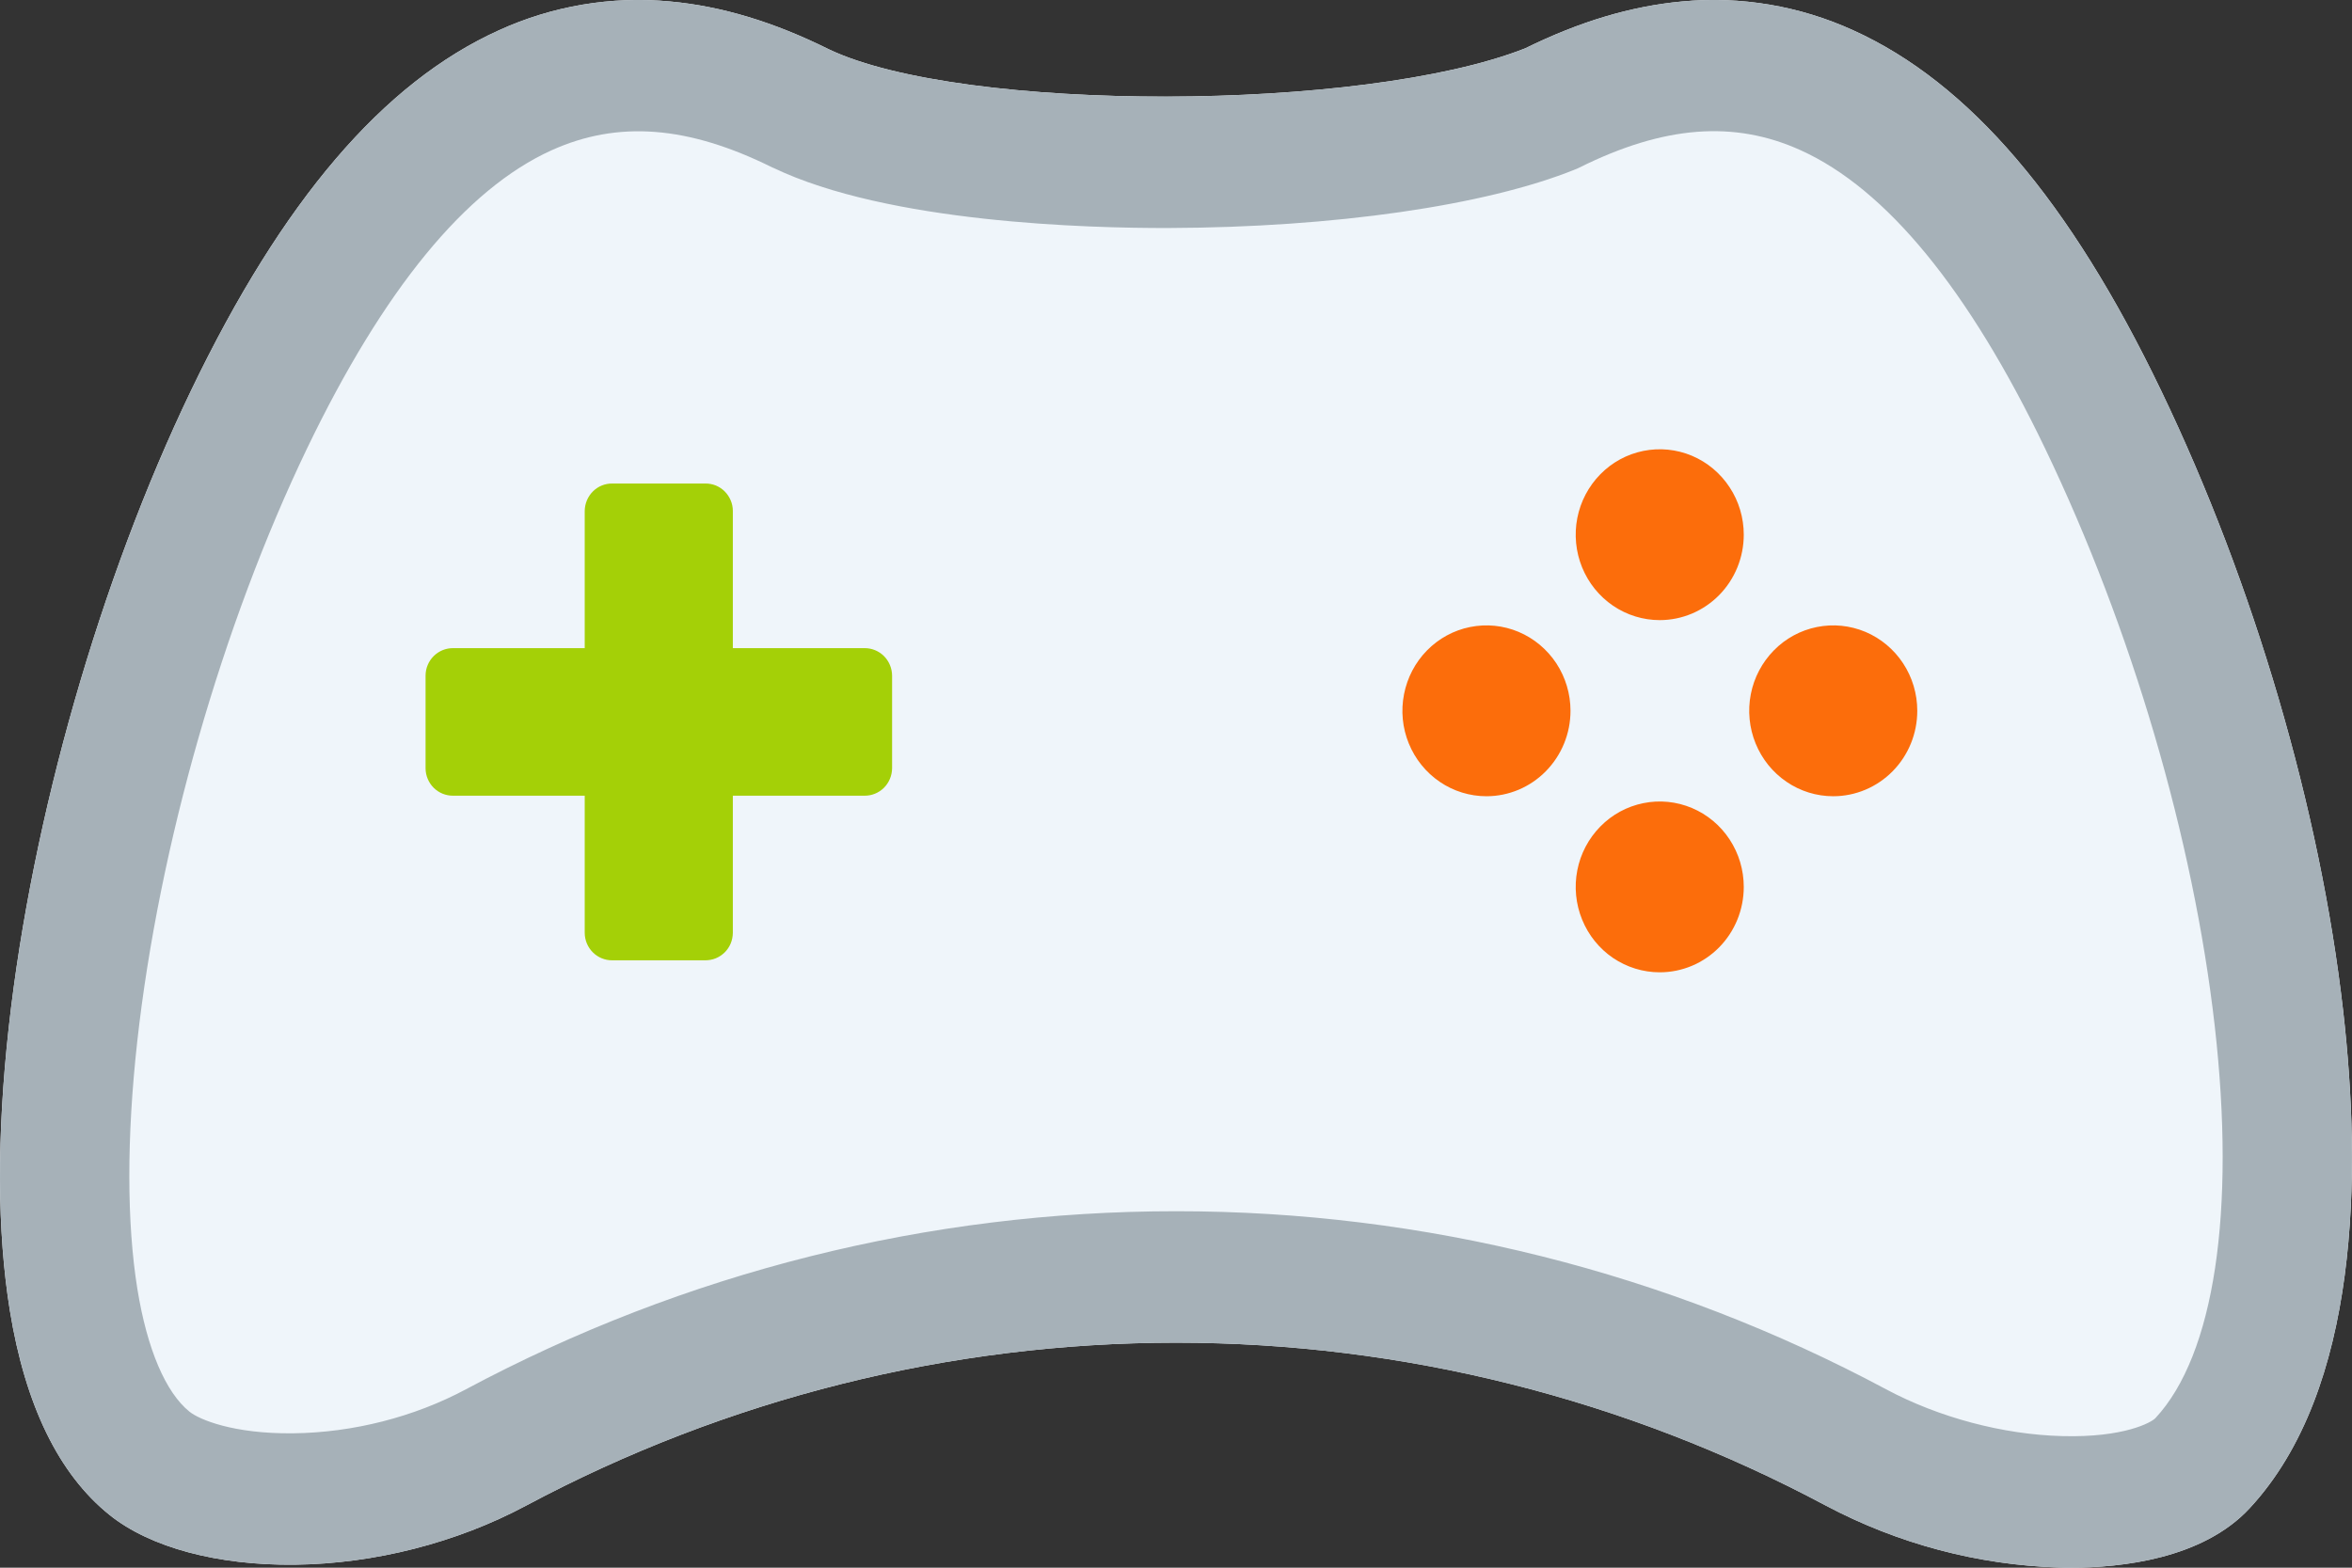<svg width="48" height="32" viewBox="0 0 48 32" fill="none" xmlns="http://www.w3.org/2000/svg">
<rect x="0" y="0" width="48" height="32" fill="#333333" stroke="none"/>
<g clip-path="url(#clip0_1322_32160)">
<path d="M42.256 32C42.173 32 42.094 32 42.019 31.996C40.36 31.945 38.733 31.512 37.261 30.732C33.171 28.548 28.62 27.407 24 27.407C19.38 27.407 14.829 28.548 10.739 30.732C9.32 31.491 7.643 31.92 6.016 31.939C4.44 31.956 3.061 31.587 2.234 30.922C1.2 30.091 0.516 28.687 0.201 26.749C-0.059 25.139 -0.067 23.194 0.179 20.968C0.653 16.688 2.043 11.831 3.897 7.975C5.762 4.096 7.817 1.689 10.18 0.619C11.276 0.119 12.48 -0.084 13.676 0.03C14.728 0.127 15.787 0.446 16.915 1.006C19.637 2.304 27.829 2.29 31.127 0.986C32.24 0.438 33.288 0.126 34.326 0.03C35.522 -0.084 36.726 0.119 37.822 0.619C40.186 1.689 42.242 4.096 44.106 7.976C46 11.917 47.353 16.532 47.82 20.638C48.194 23.929 48.165 28.362 45.907 30.791C44.95 31.819 43.296 32 42.256 32Z" fill="#EFF5FA"/>
<path d="M42.256 32C42.173 32 42.094 32 42.019 31.997C40.36 31.945 38.733 31.512 37.261 30.732C33.171 28.548 28.62 27.407 24 27.407C19.38 27.407 14.829 28.548 10.739 30.732C9.32 31.491 7.643 31.92 6.016 31.939C4.44 31.956 3.061 31.587 2.234 30.922C1.2 30.091 0.516 28.687 0.201 26.749C-0.059 25.139 -0.067 23.195 0.179 20.968C0.653 16.688 2.043 11.831 3.897 7.976C5.762 4.096 7.817 1.689 10.18 0.619C11.276 0.119 12.48 -0.084 13.676 0.03C14.728 0.127 15.787 0.446 16.915 1.006C19.637 2.305 27.829 2.29 31.127 0.987C32.24 0.439 33.288 0.126 34.326 0.03C35.522 -0.084 36.726 0.119 37.822 0.619C40.186 1.689 42.242 4.096 44.106 7.976C46 11.917 47.353 16.532 47.82 20.638C48.194 23.93 48.165 28.363 45.907 30.791C44.95 31.82 43.296 32 42.256 32ZM24 24.724C29.049 24.721 34.023 25.968 38.491 28.358C39.567 28.934 40.878 29.283 42.086 29.314C43.351 29.348 43.909 29.033 43.989 28.946C45.189 27.656 45.63 24.739 45.199 20.944C44.765 17.128 43.503 12.829 41.735 9.151C40.176 5.906 38.498 3.859 36.749 3.067C35.39 2.451 33.956 2.564 32.237 3.418L32.191 3.44L32.145 3.459C30.32 4.197 27.222 4.643 23.857 4.654C22.21 4.659 18.127 4.55 15.782 3.426L15.765 3.42C14.046 2.565 12.612 2.454 11.253 3.069C9.505 3.862 7.827 5.909 6.266 9.154C4.538 12.749 3.242 17.277 2.8 21.268C2.584 23.221 2.586 24.965 2.804 26.314C3.002 27.536 3.381 28.426 3.869 28.817C4.067 28.976 4.762 29.271 5.986 29.257C7.203 29.243 8.453 28.924 9.508 28.359C13.977 25.969 18.951 24.722 24 24.724V24.724Z" fill="#A6B1B8"/>
<path d="M18.206 15.684C18.204 15.833 18.144 15.976 18.039 16.081C17.934 16.185 17.792 16.243 17.645 16.242H14.956V19.043C14.955 19.117 14.94 19.19 14.912 19.259C14.883 19.327 14.842 19.389 14.79 19.44C14.737 19.492 14.676 19.533 14.608 19.561C14.541 19.588 14.468 19.602 14.395 19.602H12.493C12.346 19.603 12.204 19.545 12.099 19.44C11.994 19.335 11.934 19.193 11.933 19.043V16.242H9.245C9.098 16.243 8.956 16.185 8.851 16.081C8.746 15.976 8.686 15.833 8.685 15.684V13.789C8.686 13.639 8.746 13.496 8.851 13.392C8.957 13.287 9.098 13.229 9.245 13.23H11.933V10.428C11.935 10.279 11.995 10.136 12.1 10.031C12.205 9.926 12.347 9.868 12.494 9.87H14.396C14.469 9.869 14.541 9.883 14.609 9.91C14.676 9.938 14.738 9.979 14.79 10.031C14.842 10.083 14.883 10.145 14.912 10.213C14.941 10.281 14.956 10.354 14.956 10.428V13.23H17.645C17.792 13.229 17.934 13.287 18.039 13.391C18.144 13.496 18.204 13.639 18.206 13.788V15.684Z" fill="#A4D007"/>
<path d="M30.336 16.253C29.997 16.253 29.665 16.151 29.383 15.959C29.101 15.767 28.881 15.495 28.751 15.176C28.621 14.858 28.587 14.507 28.654 14.169C28.72 13.831 28.883 13.52 29.123 13.276C29.363 13.032 29.668 12.866 30.001 12.799C30.334 12.732 30.679 12.766 30.992 12.898C31.305 13.03 31.573 13.254 31.762 13.54C31.95 13.827 32.051 14.164 32.051 14.509C32.051 14.972 31.87 15.415 31.548 15.742C31.227 16.069 30.791 16.253 30.336 16.253Z" fill="#FC6D0B"/>
<path d="M33.872 19.847C33.533 19.847 33.202 19.745 32.919 19.554C32.637 19.362 32.418 19.09 32.288 18.771C32.158 18.452 32.124 18.102 32.19 17.764C32.256 17.425 32.42 17.115 32.66 16.871C32.899 16.627 33.205 16.461 33.538 16.394C33.87 16.326 34.215 16.361 34.529 16.493C34.842 16.625 35.11 16.848 35.298 17.135C35.487 17.422 35.587 17.759 35.587 18.104C35.587 18.566 35.407 19.01 35.085 19.337C34.763 19.664 34.327 19.847 33.872 19.847Z" fill="#FC6D0B"/>
<path d="M33.872 12.658C33.533 12.658 33.202 12.556 32.919 12.364C32.637 12.172 32.418 11.9 32.288 11.582C32.158 11.263 32.124 10.912 32.19 10.574C32.256 10.236 32.42 9.925 32.66 9.681C32.899 9.437 33.205 9.271 33.538 9.204C33.87 9.137 34.215 9.171 34.529 9.303C34.842 9.435 35.11 9.659 35.298 9.946C35.487 10.232 35.587 10.569 35.587 10.914C35.587 11.377 35.407 11.82 35.085 12.147C34.763 12.474 34.327 12.658 33.872 12.658Z" fill="#FC6D0B"/>
<path d="M37.413 16.253C37.074 16.253 36.742 16.151 36.461 15.959C36.178 15.767 35.959 15.495 35.829 15.176C35.699 14.858 35.665 14.507 35.731 14.169C35.797 13.831 35.961 13.52 36.201 13.276C36.44 13.032 36.746 12.866 37.079 12.799C37.411 12.732 37.756 12.766 38.07 12.898C38.383 13.03 38.651 13.254 38.839 13.54C39.028 13.827 39.128 14.164 39.128 14.509C39.128 14.972 38.948 15.415 38.626 15.742C38.304 16.069 37.868 16.253 37.413 16.253Z" fill="#FC6D0B"/>
</g>
<defs>
<clipPath id="clip0_1322_32160">
<rect width="48" height="32" fill="white"/>
</clipPath>
</defs>
</svg>
